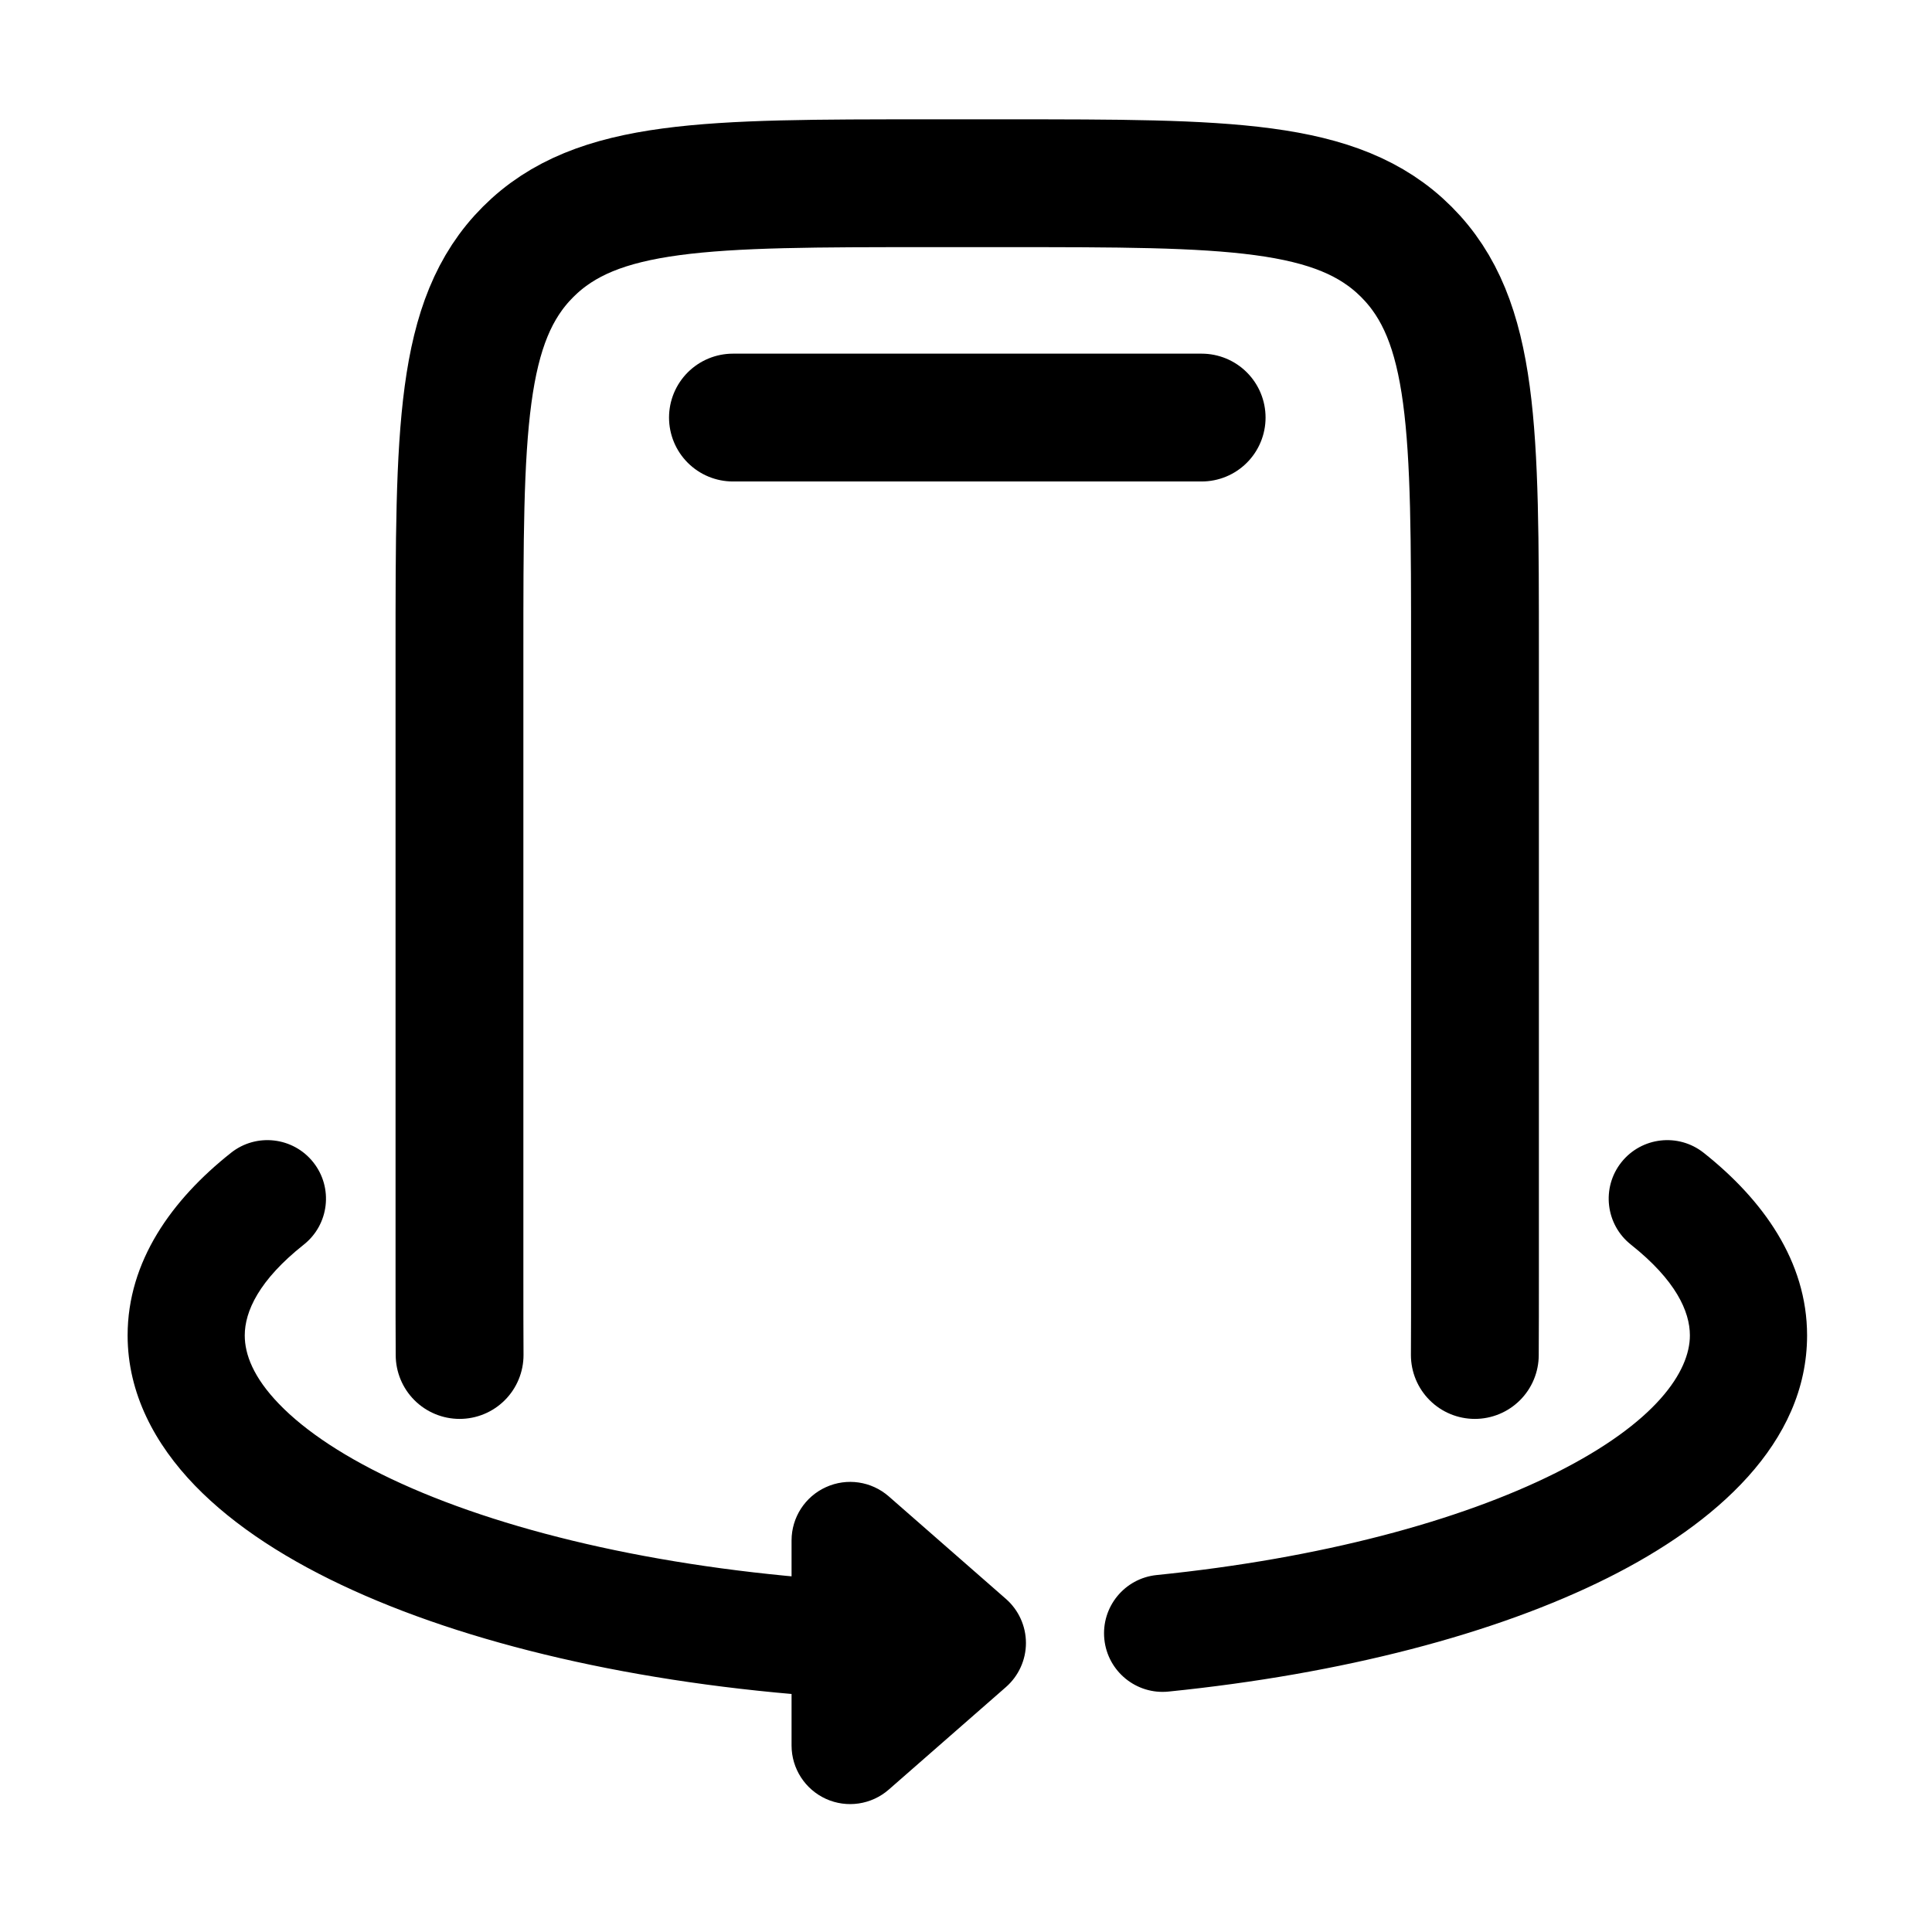 <svg viewBox="0 0 38 38" fill="none" xmlns="http://www.w3.org/2000/svg">
<path d="M23.635 8.213H14.416" stroke="currentColor" stroke-width="2.514" stroke-linecap="round"/>
<path d="M33.509 22.674C33.01 22.279 32.286 22.363 31.89 22.861C31.495 23.36 31.579 24.085 32.078 24.48L33.509 22.674ZM5.975 24.48C6.474 24.085 6.558 23.36 6.162 22.861C5.767 22.363 5.042 22.279 4.544 22.674L5.975 24.48ZM19.026 32.316L19.785 33.183C20.035 32.964 20.179 32.648 20.179 32.316C20.179 31.983 20.035 31.667 19.785 31.448L19.026 32.316ZM16.722 30.299L17.481 29.432C17.14 29.134 16.657 29.063 16.246 29.25C15.834 29.436 15.569 29.847 15.569 30.299H16.722ZM16.722 34.332H15.569C15.569 34.784 15.834 35.195 16.246 35.382C16.657 35.568 17.14 35.497 17.481 35.199L16.722 34.332ZM22.751 30.979C22.118 31.043 21.657 31.608 21.721 32.241C21.785 32.874 22.351 33.336 22.984 33.271L22.751 30.979ZM32.078 24.48C32.959 25.179 33.238 25.794 33.238 26.266H35.543C35.543 24.806 34.672 23.596 33.509 22.674L32.078 24.48ZM4.814 26.266C4.814 25.794 5.093 25.179 5.975 24.48L4.544 22.674C3.38 23.596 2.51 24.806 2.51 26.266H4.814ZM19.785 31.448L17.481 29.432L15.963 31.166L18.268 33.183L19.785 31.448ZM17.481 35.199L19.785 33.183L18.268 31.448L15.963 33.465L17.481 35.199ZM33.238 26.266C33.238 26.968 32.585 27.975 30.598 28.971C28.708 29.917 25.974 30.652 22.751 30.979L22.984 33.271C26.387 32.926 29.415 32.141 31.63 31.031C33.748 29.97 35.543 28.383 35.543 26.266H33.238ZM15.569 30.299V32.248H17.874V30.299H15.569ZM15.569 32.248V34.332H17.874V32.248H15.569ZM16.79 31.098C13.19 30.884 10.073 30.168 7.896 29.181C6.805 28.686 6.004 28.148 5.491 27.617C4.984 27.093 4.814 26.639 4.814 26.266H2.51C2.51 27.409 3.049 28.407 3.835 29.22C4.616 30.027 5.693 30.712 6.944 31.279C9.449 32.416 12.861 33.174 16.654 33.398L16.79 31.098Z" fill="currentColor"/>
<path d="M9.04 26.651C9.037 26.171 9.037 25.66 9.037 25.114V12.823C9.037 8.477 9.037 6.304 10.387 4.954C11.737 3.604 13.91 3.604 18.256 3.604H19.792C24.138 3.604 26.311 3.604 27.661 4.954C29.011 6.304 29.011 8.477 29.011 12.823V25.114C29.011 25.66 29.011 26.171 29.008 26.651" stroke="currentColor" stroke-width="2.514" stroke-linecap="round"/>
</svg>
